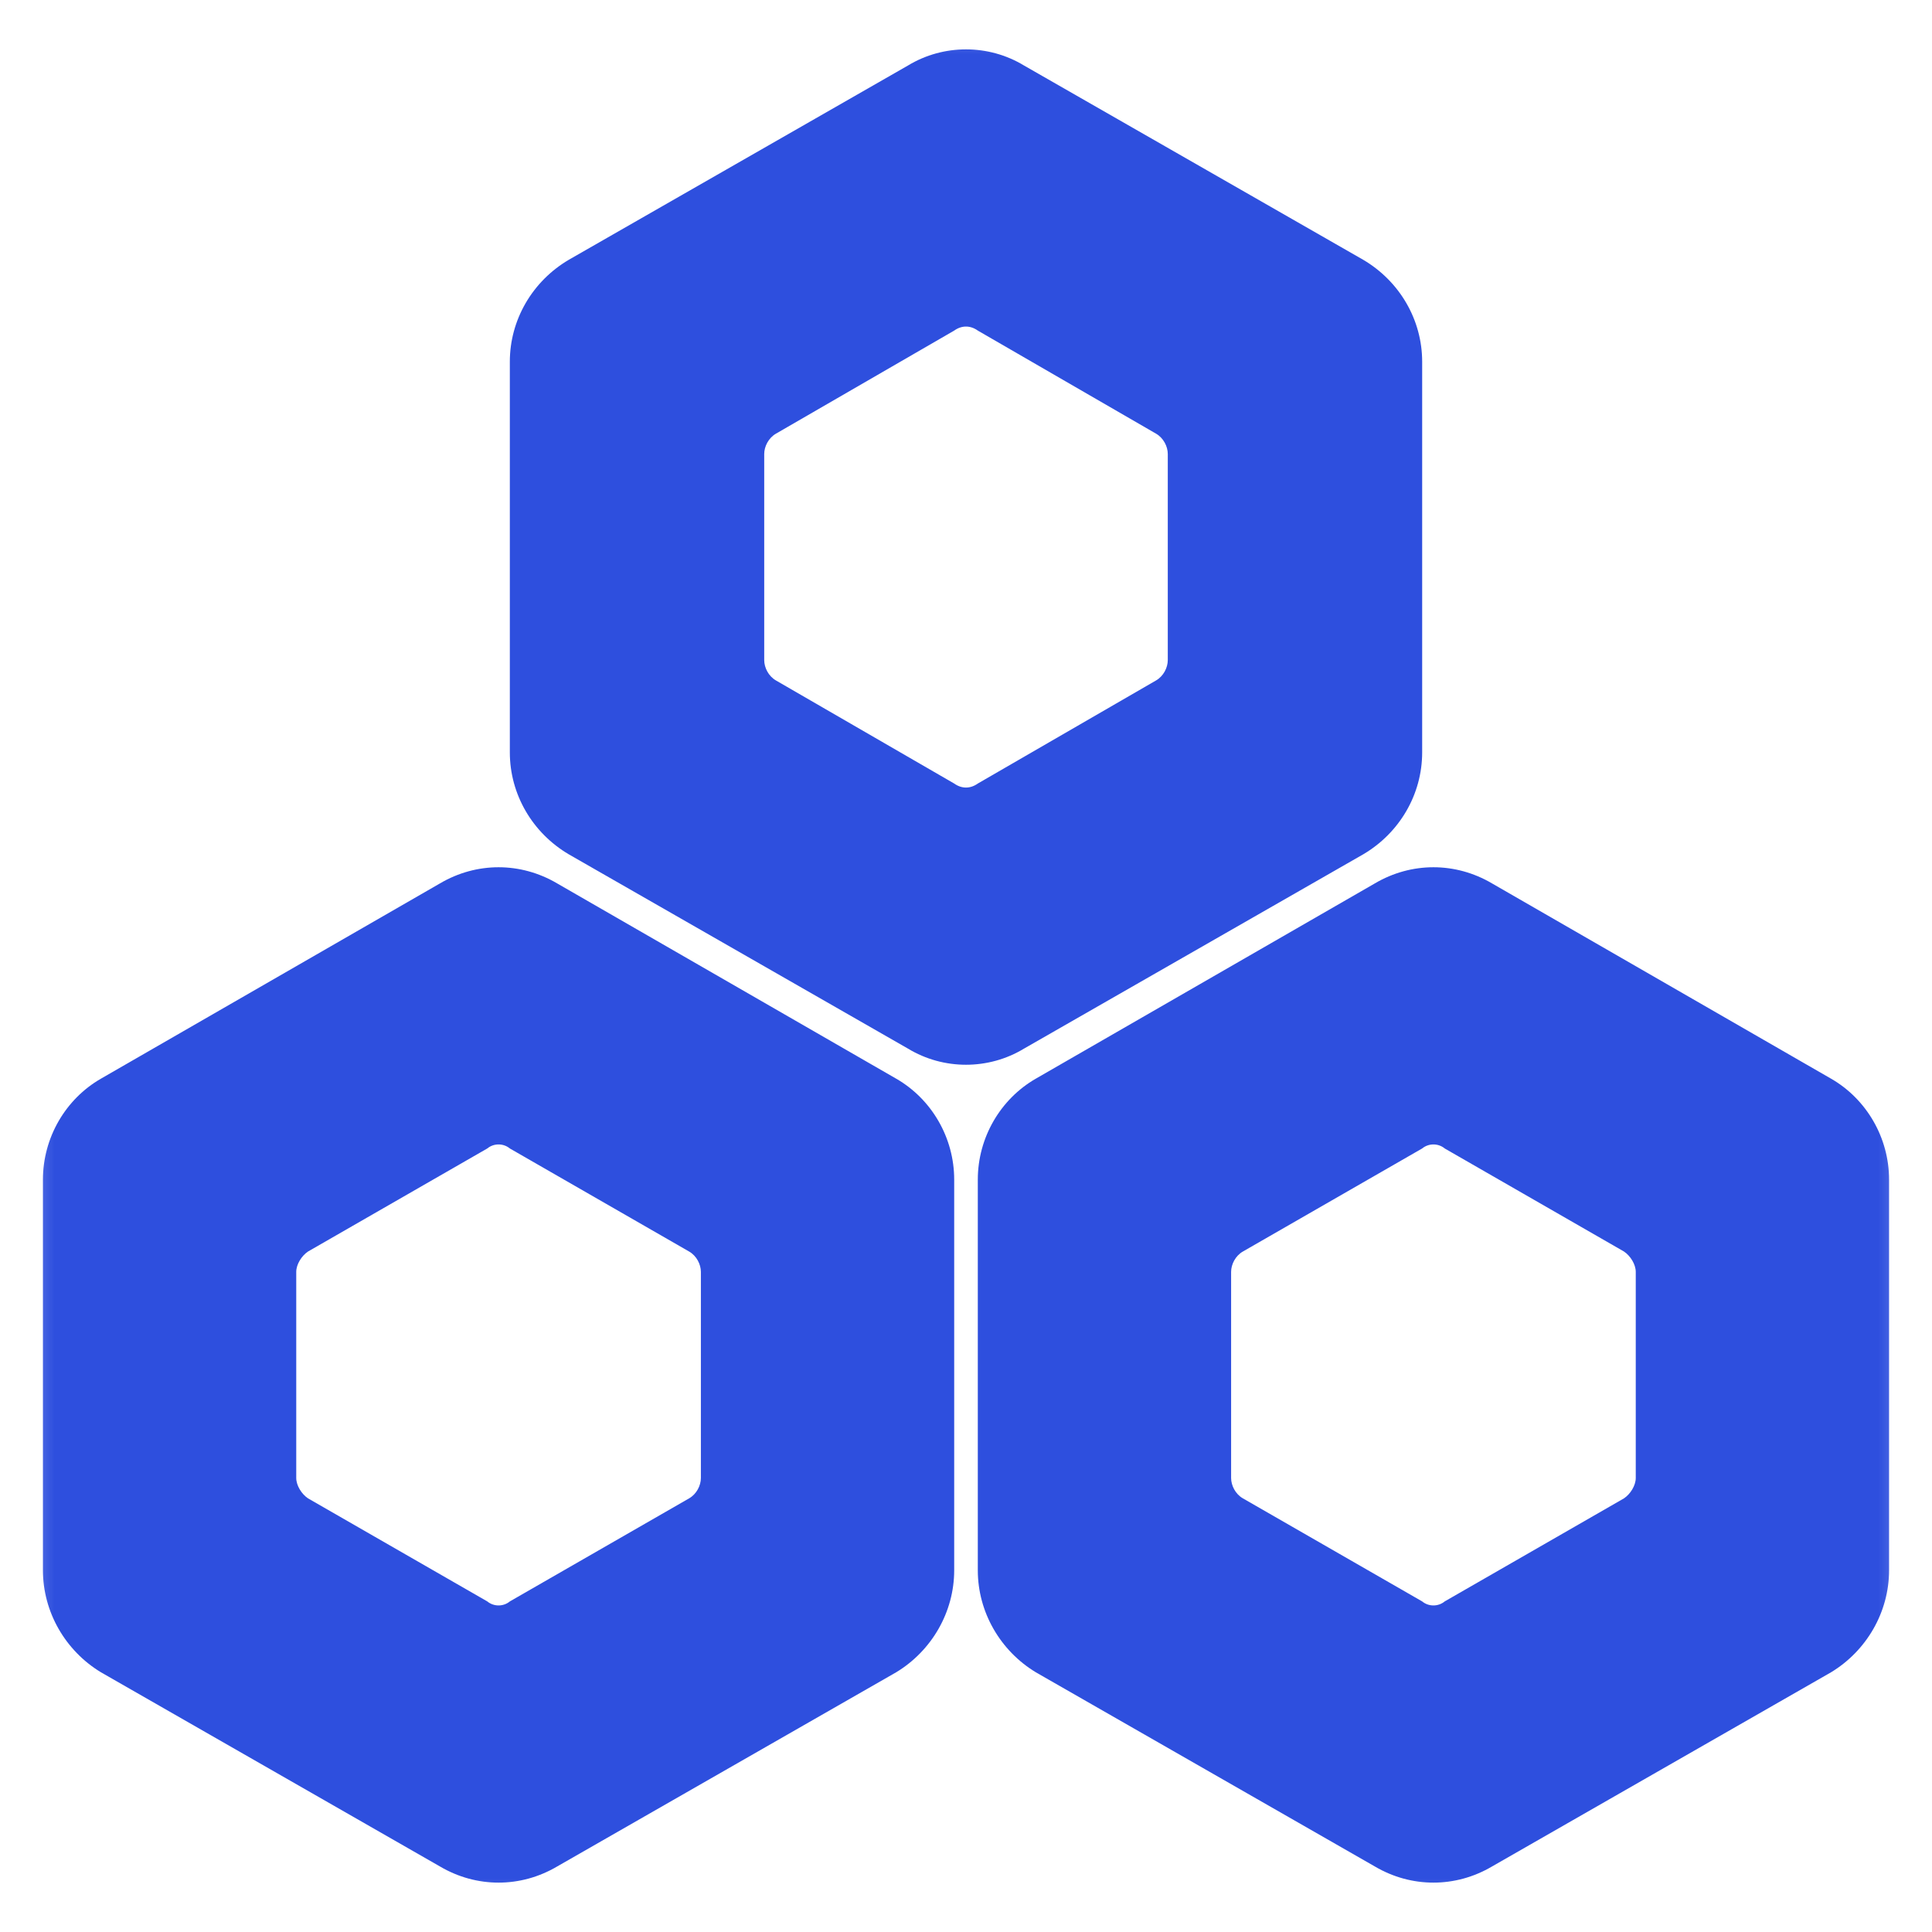 <svg xmlns="http://www.w3.org/2000/svg" xmlns:xlink="http://www.w3.org/1999/xlink" width="18" height="18" viewBox="0 0 18 18" fill="none"><defs><path id="path_0"
        transform="translate(0 0) rotate(0 9 9)"
        d="M0,18L18,18L18,0L0,0L0,18Z" /></defs><g opacity="1" transform="translate(0 0)  rotate(0 9 9)"><g opacity="1" transform="translate(0 0)  rotate(0 9 9)"><mask id="mask-0" fill="white"><use xlink:href="#path_0"></use></mask><g mask="url(#mask-0)"></g><g mask="url(#mask-0)"><path id="并集" fill-rule="evenodd" style="fill:#2E4FDE" transform="translate(0.4 0.46)  rotate(0 8.6 8.54)" opacity="1" d="M9.14 0.15C8.81 -0.05 8.39 -0.05 8.06 0.15L4.9 1.96C4.56 2.16 4.35 2.52 4.35 2.91L4.35 6.55C4.35 6.94 4.56 7.3 4.9 7.5L8.06 9.31C8.39 9.51 8.81 9.51 9.14 9.31L12.3 7.5C12.64 7.3 12.85 6.94 12.85 6.55L12.85 2.91C12.85 2.52 12.64 2.16 12.3 1.96L9.14 0.15ZM8.49 2.62C8.56 2.57 8.64 2.57 8.71 2.62L10.37 3.58C10.44 3.62 10.48 3.7 10.48 3.77L10.48 5.69C10.48 5.76 10.44 5.84 10.37 5.88L8.71 6.84C8.64 6.89 8.56 6.89 8.49 6.84L6.83 5.88C6.76 5.84 6.72 5.76 6.72 5.69L6.72 3.77C6.72 3.7 6.76 3.62 6.83 3.58L8.49 2.62ZM0.54 15.12L3.7 16.93C4.04 17.13 4.45 17.13 4.79 16.93L7.95 15.12C8.28 14.92 8.49 14.56 8.49 14.17L8.49 10.53C8.49 10.14 8.28 9.78 7.95 9.59L4.79 7.77C4.45 7.57 4.04 7.57 3.7 7.77L0.54 9.59C0.21 9.78 0 10.14 0 10.53L0 14.17C0 14.56 0.21 14.92 0.54 15.12ZM13.5 16.93C13.16 17.13 12.75 17.13 12.41 16.93L9.25 15.12C8.92 14.92 8.71 14.56 8.71 14.17L8.71 10.53C8.71 10.14 8.92 9.78 9.25 9.59L12.41 7.77C12.75 7.57 13.16 7.57 13.5 7.77L16.66 9.59C16.99 9.78 17.2 10.14 17.2 10.53L17.2 14.17C17.2 14.56 16.99 14.92 16.66 15.12L13.5 16.93ZM4.14 10.24C4.2 10.19 4.29 10.19 4.35 10.24L6.02 11.2C6.09 11.24 6.13 11.32 6.13 11.39L6.13 13.31C6.13 13.38 6.09 13.46 6.02 13.5L4.35 14.46C4.29 14.51 4.2 14.51 4.14 14.46L2.47 13.5C2.41 13.46 2.36 13.38 2.36 13.31L2.36 11.39C2.36 11.32 2.41 11.24 2.47 11.2L4.14 10.24ZM14.84 13.31L14.84 11.39C14.84 11.32 14.79 11.24 14.73 11.2L13.06 10.24C13 10.19 12.91 10.19 12.85 10.24L11.18 11.2C11.11 11.24 11.07 11.32 11.07 11.39L11.07 13.31C11.07 13.38 11.11 13.46 11.18 13.5L12.85 14.46C12.91 14.51 13 14.51 13.06 14.46L14.73 13.5C14.79 13.46 14.84 13.38 14.84 13.31Z" /></g></g></g></svg>
